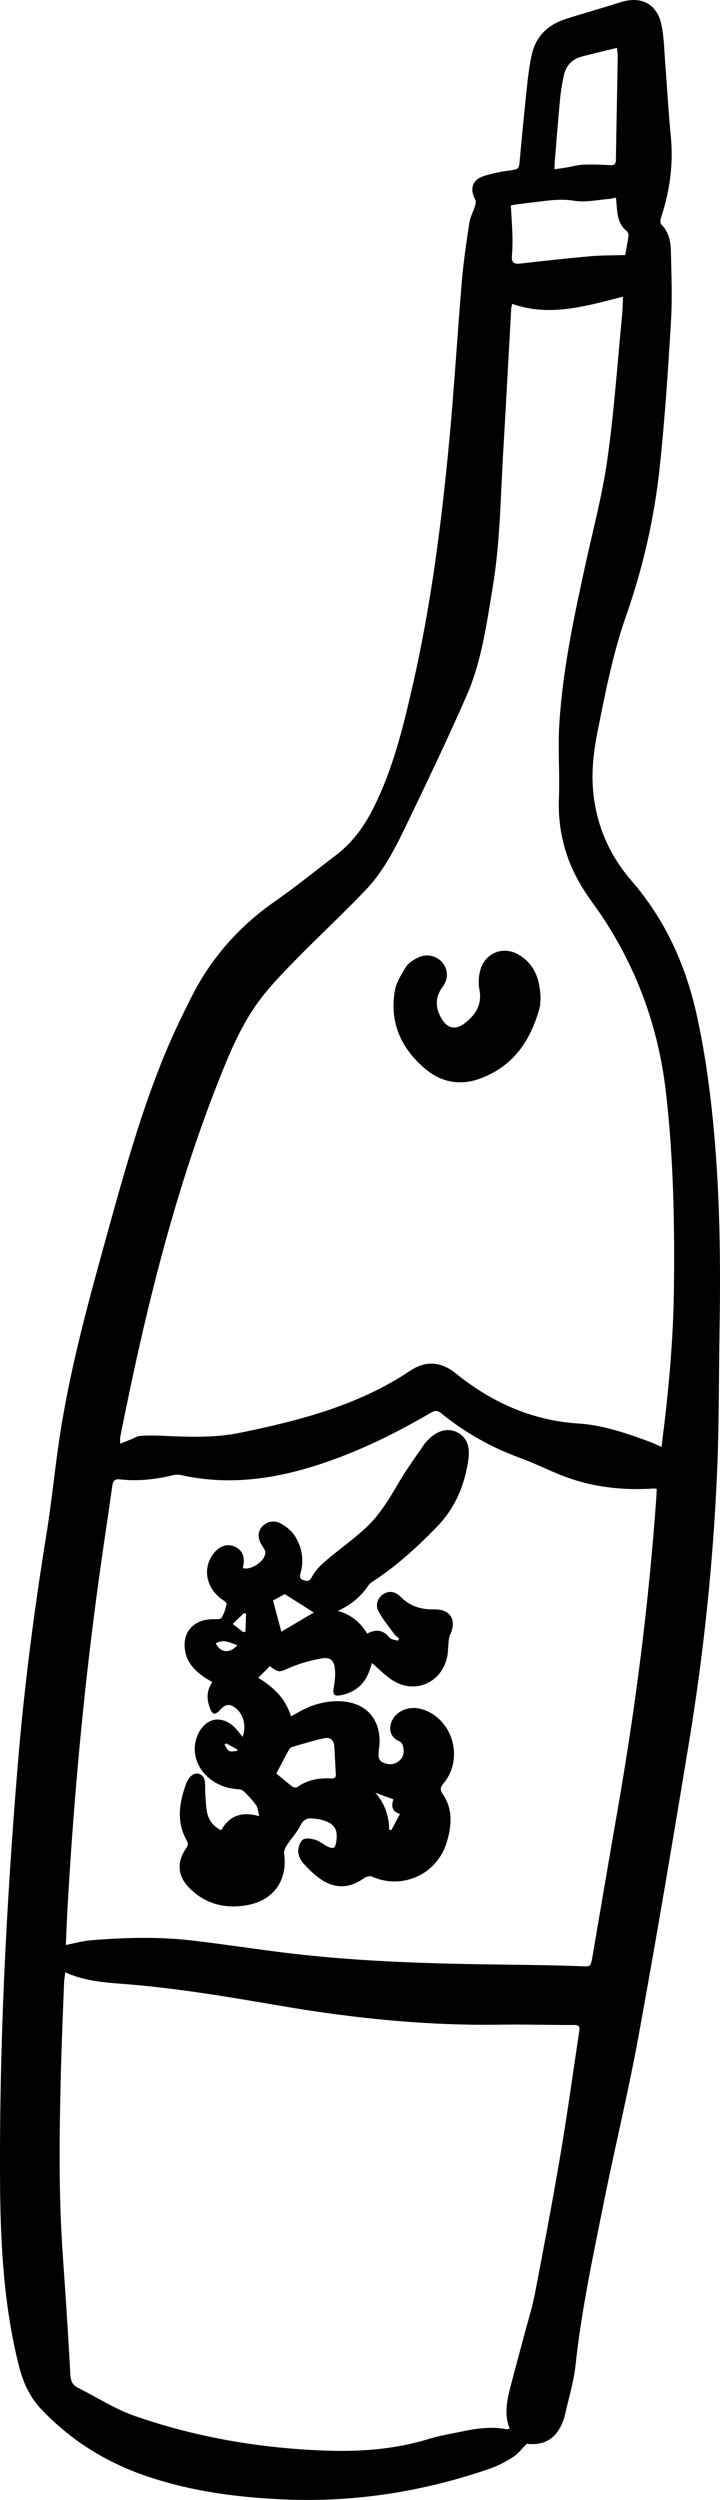 <?xml version="1.0" encoding="UTF-8"?>
<svg id="Layer_2" data-name="Layer 2" xmlns="http://www.w3.org/2000/svg" viewBox="0 0 66.197 229.646">
  <g id="Layer_1-2" data-name="Layer 1">
    <g>
      <path d="m48.432,224.487c-.472.471-.797.924-1.234,1.201-.675.428-1.397.82-2.15,1.08-6.101,2.102-12.358,3.102-18.833,2.835-4.359-.18-8.624-.739-12.765-2.151-3.67-1.251-6.833-3.213-9.556-6.032-1.226-1.269-1.799-2.647-2.194-4.239C.345,211.72.044,206.147.007,200.56c-.084-12.744.57-25.46,1.602-38.159.586-7.217,1.512-14.387,2.671-21.532.48-2.962.761-5.957,1.213-8.924.899-5.909,2.446-11.672,4.037-17.422,1.569-5.671,3.107-11.356,5.277-16.836.837-2.113,1.817-4.176,2.848-6.203,1.796-3.529,4.351-6.408,7.616-8.68,1.917-1.334,3.732-2.814,5.594-4.228,1.49-1.132,2.566-2.576,3.413-4.244,1.827-3.596,2.771-7.456,3.662-11.355,1.688-7.385,2.644-14.876,3.357-22.401.465-4.914.752-9.844,1.167-14.763.151-1.785.416-3.563.686-5.335.083-.544.372-1.055.535-1.591.054-.178.085-.426.003-.573-.5-.895-.289-1.759.698-2.108.881-.311,1.829-.46,2.76-.59.427-.06.573-.172.612-.601.217-2.407.45-4.812.709-7.215.103-.959.225-1.924.446-2.861.346-1.471,1.275-2.489,2.687-3.045.374-.147.761-.264,1.146-.382,1.444-.44,2.895-.86,4.335-1.316,1.869-.592,3.342.168,3.737,2.097.237,1.156.252,2.358.345,3.541.175,2.229.291,4.464.511,6.688.256,2.597-.11,5.1-.923,7.559-.053.16-.051.433.048.531.664.666.86,1.517.88,2.385.05,2.173.141,4.355.012,6.521-.269,4.504-.564,9.011-1.046,13.496-.498,4.637-1.543,9.178-3.091,13.59-1.219,3.474-1.911,7.073-2.627,10.671-.396,1.993-.598,3.968-.326,5.999.39,2.908,1.554,5.429,3.47,7.643,3.076,3.554,4.965,7.715,5.974,12.266.54,2.435.941,4.909,1.242,7.386.865,7.115.995,14.265.871,21.423-.075,4.291-.038,8.586-.214,12.873-.35,8.525-1.244,17.004-2.633,25.422-1.47,8.907-2.971,17.81-4.592,26.691-.948,5.191-2.2,10.326-3.238,15.502-.982,4.898-2.03,9.784-2.564,14.765-.173,1.612-.67,3.189-1.02,4.782-.017.078-.048.154-.075.23-.612,1.722-1.712,2.417-3.39,2.232Zm-1.344-196.572c-.041.218-.082.35-.089.484-.247,4.405-.481,8.811-.739,13.216-.242,4.122-.282,8.26-.963,12.346-.563,3.378-1.017,6.802-2.405,9.963-1.699,3.871-3.519,7.691-5.356,11.5-1.076,2.23-2.161,4.491-3.891,6.304-2.084,2.184-4.298,4.244-6.415,6.398-1.14,1.16-2.285,2.336-3.269,3.626-1.574,2.063-2.623,4.439-3.586,6.833-4.343,10.795-7.064,22.046-9.321,33.425-.026.13-.004.27-.005.607.4-.159.701-.279,1.002-.398.276-.11.546-.292.829-.314.64-.05,1.287-.046,1.929-.018,2.417.106,4.837.222,7.228-.266,5.508-1.124,10.914-2.519,15.682-5.705,1.392-.93,2.789-.878,4.176.239,3.292,2.653,6.998,4.337,11.285,4.609,2.296.146,4.453.906,6.593,1.693.33.121.645.283,1.049.462.04-.331.067-.568.097-.804.571-4.541.985-9.093,1.041-13.674.074-6.068-.041-12.128-.741-18.163-.667-5.74-2.556-11.048-5.725-15.888-.607-.927-1.295-1.801-1.881-2.74-1.591-2.545-2.343-5.307-2.226-8.332.089-2.292-.102-4.598.042-6.884.309-4.919,1.338-9.731,2.387-14.536.704-3.226,1.565-6.432,2.026-9.694.617-4.365.918-8.775,1.346-13.166.055-.569.061-1.143.093-1.786-3.413.865-6.72,1.883-10.191.661ZM6.003,181.173c-.043.355-.102.668-.114.982-.104,2.739-.222,5.477-.292,8.217-.142,5.581-.218,11.161.172,16.738.256,3.657.5,7.315.696,10.975.032.598.175.994.702,1.258,1.743.874,3.412,1.96,5.238,2.594,5.669,1.969,11.543,2.963,17.54,3.178,3.217.115,6.4-.124,9.506-1.081.998-.308,2.041-.471,3.066-.686,1.348-.282,2.702-.464,4.078-.195.065.013.139-.026.267-.052-.537-1.334-.247-2.615.08-3.888.406-1.58.842-3.151,1.26-4.728.335-1.266.734-2.52.981-3.802.818-4.254,1.625-8.51,2.349-12.781.633-3.735,1.145-7.49,1.715-11.235.057-.373.103-.654-.456-.651-2.257.01-4.514-.066-6.77-.03-6.817.107-13.563-.589-20.269-1.737-4.53-.776-9.057-1.548-13.642-1.942-2.058-.177-4.15-.222-6.107-1.134Zm.05-2.505c.823-.16,1.543-.369,2.274-.43,3.097-.258,6.202-.344,9.295.013,3.082.356,6.149.845,9.231,1.206,6.574.769,13.181.936,19.792,1.017,2.236.027,4.473.057,6.707.142.949.036.949.102,1.114-.855.777-4.528,1.541-9.059,2.331-13.585,1.658-9.497,2.872-19.049,3.548-28.667.018-.25.023-.502.033-.738-.123-.026-.163-.043-.201-.041-2.953.204-5.833-.122-8.597-1.223-1.273-.507-2.503-1.124-3.789-1.592-2.642-.961-5.048-2.323-7.224-4.091-.344-.279-.581-.265-.953-.048-3.138,1.831-6.374,3.437-9.834,4.607-4.324,1.462-8.678,2.13-13.195,1.104-.259-.059-.561-.003-.828.06-1.542.362-3.103.528-4.678.353-.553-.062-.69.121-.758.613-.352,2.535-.745,5.064-1.101,7.598-1.449,10.304-2.418,20.655-3.005,31.042-.066,1.162-.108,2.326-.163,3.516ZM56.631,18.155c-.258.05-.449.106-.643.121-1.06.08-2.151.335-3.173.168-.945-.155-1.826-.093-2.736.014-.839.099-1.677.203-2.515.309-.231.029-.459.075-.595.098.053.977.119,1.872.143,2.769.017.623.005,1.249-.046,1.87-.048.589.155.779.751.71,2.157-.249,4.317-.485,6.48-.676,1.052-.093,2.113-.074,3.183-.106.108-.61.227-1.199.308-1.794.017-.127-.063-.322-.164-.403-.618-.495-.816-1.174-.89-1.914-.037-.373-.066-.748-.102-1.166Zm-5.653-2.605c.434-.064.802-.113,1.168-.174.493-.082.982-.23,1.477-.249.823-.031,1.65-.007,2.472.045.415.026.525-.119.531-.501.05-3.158.115-6.316.169-9.475.004-.231-.041-.462-.074-.798-1.134.277-2.188.52-3.234.796-.9.238-1.456.847-1.65,1.747-.152.706-.275,1.423-.343,2.142-.185,1.943-.334,3.889-.495,5.835-.014.174-.012.349-.021.633Z" stroke-width="0"/>
      <path d="m49.654,92.416c-.802,3.092-2.42,5.53-5.529,6.667-1.765.645-3.5.367-4.956-.838-2.248-1.86-3.366-4.257-2.874-7.203.13-.777.595-1.524,1.022-2.213.227-.366.669-.641,1.071-.846.804-.41,1.723-.209,2.263.412.556.64.605,1.502.03,2.281-.709.959-.651,1.907-.095,2.878.527.919,1.275,1.096,2.114.459,1.019-.773,1.647-1.722,1.378-3.116-.11-.571-.075-1.221.081-1.782.455-1.635,2.174-2.27,3.616-1.367,1.379.864,1.844,2.224,1.917,3.765.014.3-.024.603-.039.904Z" stroke-width="0"/>
      <path d="m20.332,168.133c.764-1.346,1.878-1.759,3.505-1.297-.119-.439-.127-.789-.296-1.023-.34-.47-.745-.902-1.172-1.297-.15-.139-.438-.155-.668-.175-2.12-.18-3.794-1.769-3.796-3.682-.001-.466.118-.97.32-1.391.726-1.518,2.21-1.744,3.388-.546.25.254.461.546.693.826.358-.955.103-2.035-.614-2.623-.536-.44-.931-.411-1.408.102-.536.578-.756.526-1.017-.208-.28-.788-.27-1.54.258-2.302-.224-.133-.43-.245-.626-.373-1.039-.675-1.836-1.534-1.923-2.838-.101-1.52.931-2.529,2.55-2.567.288-.007.725.038.831-.119.251-.37.374-.841.479-1.287.023-.096-.233-.284-.387-.39-1.474-1.01-1.853-2.816-.866-4.168.561-.768,1.336-1.029,2.043-.686.702.34.94,1.003.698,1.954.779.234,2.069-.638,2.071-1.433.001-.194-.157-.401-.274-.581-.411-.637-.456-1.211-.11-1.684.372-.51,1.078-.762,1.733-.43.514.26,1.027.671,1.34,1.146.678,1.028.885,2.204.553,3.416-.108.393-.074.594.346.703.374.097.507.018.711-.359.291-.539.754-1.016,1.228-1.421,1.206-1.032,2.513-1.951,3.679-3.024,1.251-1.153,2.14-2.601,2.993-4.075.733-1.266,1.611-2.448,2.431-3.664.089-.132.21-.244.322-.36.836-.873,1.798-1.131,2.663-.715.859.413,1.23,1.261,1.058,2.472-.335,2.375-1.205,4.485-2.914,6.238-1.778,1.825-3.642,3.535-5.778,4.935-.183.12-.382.251-.501.427-.669.991-1.532,1.752-2.817,2.346,1.286.353,2.095,1.09,2.704,2.087.819-.452,1.479-.334,2.065.375.15.181.507.19.769.278.031-.074.063-.147.094-.221-.147-.126-.324-.23-.434-.383-.514-.708-1.09-1.389-1.485-2.16-.297-.581.014-1.244.493-1.535.488-.297,1.064-.251,1.545.239.865.881,1.883,1.205,3.107,1.179,1.528-.032,2.108.995,1.448,2.385-.09.189-.099.42-.123.634-.054.479-.036.973-.149,1.436-.591,2.423-3.121,3.385-5.163,1.953-.6-.421-1.121-.956-1.726-1.48-.078.235-.14.42-.201.605-.421,1.278-1.285,2.062-2.605,2.338-.684.143-.832-.044-.707-.716.101-.544.153-1.114.106-1.663-.066-.787-.426-1.134-1.203-.993-1.018.184-2.043.462-2.989.874-.898.391-.962.484-1.787-.155-.335.331-.674.667-1.076,1.063,1.379.85,2.522,1.889,3.011,3.553.238-.135.423-.24.607-.346,1.288-.739,2.662-1.154,4.158-1.034,2.127.17,3.407,1.585,3.381,3.723-.005.442-.109.884-.095,1.324.006.182.162.441.322.522.534.271,1.094.298,1.583-.12.437-.373.48-.87.329-1.384-.045-.153-.171-.341-.308-.397-.701-.287-1.011-.913-.78-1.658.334-1.079,1.595-1.661,2.823-1.303,2.816.821,3.925,4.495,2.026,6.795-.322.39-.37.608-.066,1.056.913,1.345.792,2.833.367,4.306-.865,2.993-4.064,4.476-6.883,3.235-.182-.08-.511-.027-.677.093-1.361.986-2.706,1.07-4.086.115-.588-.407-1.114-.926-1.588-1.465-.249-.283-.446-.718-.447-1.085-0-.371.174-.894.451-1.07.274-.175.794-.076,1.164.04.392.123.72.439,1.102.614.526.241.685.135.774-.42.185-1.156-.148-1.701-1.27-2.026-.287-.083-.593-.111-.892-.143-.535-.056-.868.128-1.134.661-.317.637-.834,1.171-1.227,1.775-.147.225-.295.533-.262.779.337,2.479-.967,4.324-3.437,4.753-1.963.341-3.728-.082-5.189-1.496-1.207-1.168-1.296-2.467-.316-3.836.088-.123.113-.389.039-.514-1.042-1.774-.752-3.565-.091-5.359.088-.238.242-.473.425-.649.476-.459,1.164-.233,1.267.42.062.394.027.803.055,1.204.039.561.052,1.129.157,1.678.138.723.546,1.284,1.295,1.67Zm5.078-5.22c.486.405.969.826,1.477,1.214.105.08.357.105.453.035.931-.675,1.983-.851,3.094-.793.301.016.461-.065.442-.394-.049-.843-.09-1.686-.135-2.529-.031-.579-.381-.892-.912-.778-1.014.218-2.01.529-3.007.82-.114.033-.22.175-.283.292-.381.702-.749,1.412-1.129,2.133Zm.771-16.477c-.268.145-.703.382-1.081.587.267 1.0.523,1.956.767,2.867,1.004-.594,2.044-1.209,2.983-1.764-.813-.514-1.691-1.07-2.669-1.69Zm8.324,18.243c.868.981,1.258,2.119,1.277,3.413.067.005.134.011.2.016.259-.484.519-.969.791-1.476q-.977-.281-.603-1.346c-.555-.202-1.11-.405-1.665-.607Zm-12.682-13.548c-.683-.245-1.294-.589-1.983-.17.415.873,1.304.958,1.983.17Zm.558-1.192c.063-.025.126-.049.188-.074.018-.54.037-1.08.055-1.621-.063-.024-.127-.048-.19-.072-.334.322-.668.643-1.041,1.002.37.286.678.526.987.765Zm-1.579,10.203c-.054.04-.107.08-.161.12.145.205.248.496.446.591.2.095.492-.005.744-.02l-.015-.129c-.338-.187-.677-.374-1.015-.561Z" stroke-width="0"/>
    </g>
  </g>
</svg>